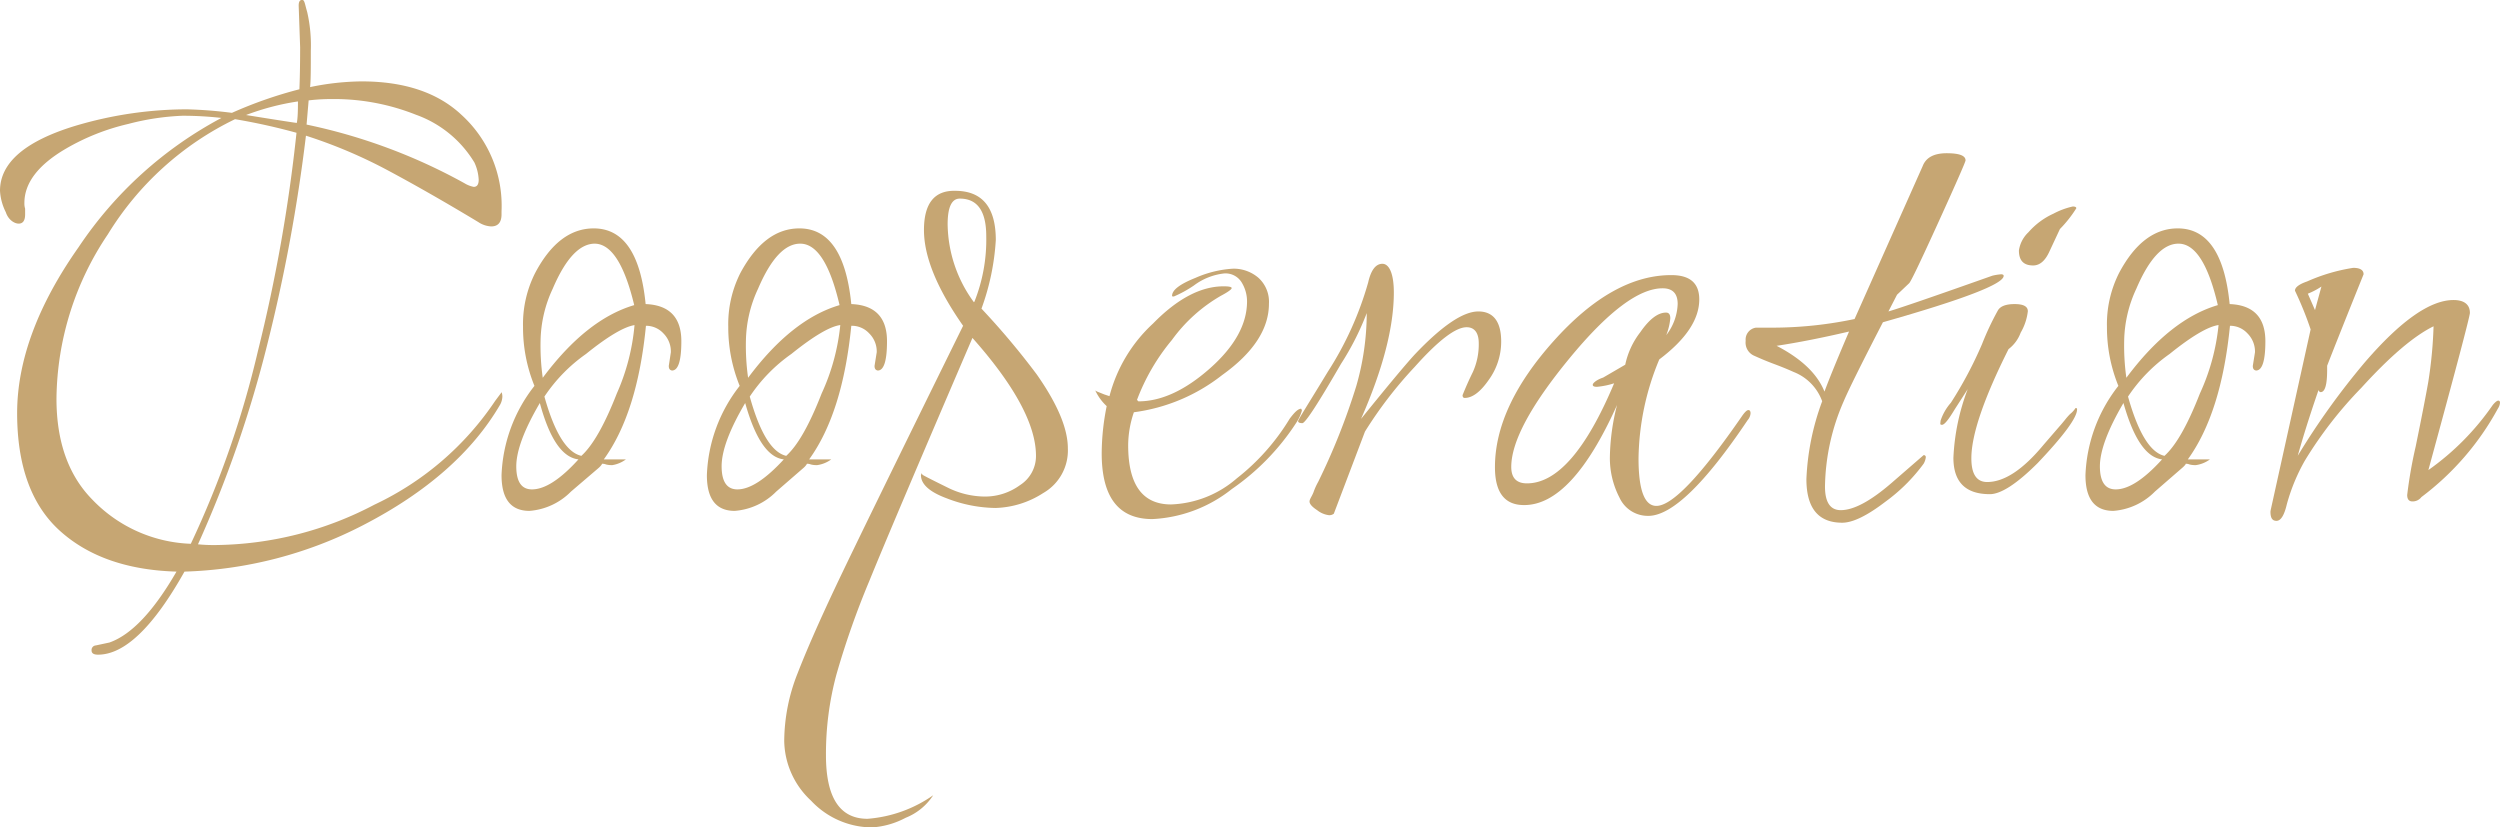<svg xmlns="http://www.w3.org/2000/svg" viewBox="0 0 240.81 79.7"><defs><style>.cls-1{fill:#c6a673;}</style></defs><title>Cooperation</title><g id="Layer_2" data-name="Layer 2"><g id="_ÎÓÈ_1" data-name="—ÎÓÈ_1"><path class="cls-1" d="M28.91,4.54l-.14-4c0-.37.11-.55.34-.55s.25.39.48,1.17a14.35,14.35,0,0,1,.35,3.72c0,1.69,0,2.86-.07,3.51a25.26,25.26,0,0,1,4.95-.55q6.2,0,9.64,3.23a11.83,11.83,0,0,1,3.85,9.29v.28q0,1.17-1,1.17a2.44,2.44,0,0,1-1.24-.42q-4.68-2.82-8.6-4.92a47.34,47.34,0,0,0-8-3.4,160.89,160.89,0,0,1-3.72,20.09,113.33,113.33,0,0,1-6.68,19.27,15.29,15.29,0,0,0,1.79.07,33.49,33.49,0,0,0,15.21-3.89,28.7,28.7,0,0,0,11.63-10l.62-.83s.07.19.07.42a1.76,1.76,0,0,1-.2.75q-4,6.88-13.22,11.64a40,40,0,0,1-17.2,4.47q-4.49,8-8.33,8c-.41,0-.62-.13-.62-.41a.44.44,0,0,1,.41-.48l1.31-.28Q13.7,60.78,17,55.06q-7.1-.21-11.22-3.92T1.65,39.81q0-7.59,5.92-16A38,38,0,0,1,21.33,11.36a33.14,33.14,0,0,0-3.75-.21,24.14,24.14,0,0,0-5.23.79,21.57,21.57,0,0,0-6,2.38q-4,2.34-4,5.23a1.67,1.67,0,0,0,.07.55v.55c0,.59-.21.89-.62.89s-1-.36-1.24-1.1A5.24,5.24,0,0,1,0,18.38q0-4.06,7.29-6.27A37.79,37.79,0,0,1,18,10.53a42.56,42.56,0,0,1,4.34.34A40.94,40.94,0,0,1,28.84,8.6C28.88,7.64,28.91,6.29,28.91,4.54ZM5.44,38.4q0,6.2,3.44,9.71a13.8,13.8,0,0,0,9.5,4.27,93.23,93.23,0,0,0,6.47-18.59,153.64,153.64,0,0,0,3.71-21,59.17,59.17,0,0,0-5.92-1.31A29.33,29.33,0,0,0,10.39,22.57,28.74,28.74,0,0,0,5.44,38.4ZM28.7,9.77a24.13,24.13,0,0,0-5,1.31c3.17.51,4.8.76,4.89.76C28.68,11.38,28.7,10.69,28.7,9.77ZM45.63,18q.48,0,.48-.69a4.44,4.44,0,0,0-.41-1.65,10.83,10.83,0,0,0-5.64-4.61,21.3,21.3,0,0,0-7.85-1.51c-.55,0-1.38,0-2.48.13L29.53,12a54.24,54.24,0,0,1,15.21,5.65A2.68,2.68,0,0,0,45.63,18Z"/><path class="cls-1" d="M64.42,35.24l.2-1.31a2.47,2.47,0,0,0-.72-1.82,2.27,2.27,0,0,0-1.68-.73q-.82,8.4-4.06,12.87h2.13A3,3,0,0,1,59,44.8a2.13,2.13,0,0,1-.62-.06,1,1,0,0,0-.38-.07s-.08.19-.38.44L55,47.35a6.28,6.28,0,0,1-4,1.86q-2.69,0-2.69-3.44a14.77,14.77,0,0,1,3.17-8.6,14.92,14.92,0,0,1-1.1-5.68,10.93,10.93,0,0,1,1.17-5.2Q53.82,22,57.19,22q4.28,0,5,7.29c2.29.09,3.44,1.29,3.44,3.58q0,2.82-.9,2.82C64.51,35.65,64.42,35.51,64.42,35.24ZM52,38.82q-2.26,3.85-2.27,6.09c0,1.49.5,2.23,1.51,2.23q1.86,0,4.48-2.89C54.16,44.07,52.93,42.26,52,38.82Zm5.3-15.35c-1.47,0-2.82,1.44-4.06,4.34a12.24,12.24,0,0,0-1.17,5,22.13,22.13,0,0,0,.21,3.58q4.2-5.64,8.81-7Q59.67,23.47,57.26,23.47Zm3.86,7.84c-1,.14-2.59,1.07-4.72,2.79a15.51,15.51,0,0,0-4,4.1Q53.9,43.43,56,43.91c1.1-1,2.24-3,3.41-6A20.63,20.63,0,0,0,61.12,31.31Z"/><path class="cls-1" d="M84.24,35.24l.21-1.31a2.44,2.44,0,0,0-.73-1.82A2.27,2.27,0,0,0,82,31.38q-.83,8.4-4.06,12.87h2.13a3,3,0,0,1-1.34.55,2.13,2.13,0,0,1-.62-.06,1,1,0,0,0-.38-.07s-.08.19-.38.44l-2.58,2.24a6.28,6.28,0,0,1-4,1.86q-2.68,0-2.68-3.44a14.75,14.75,0,0,1,3.16-8.6,14.92,14.92,0,0,1-1.1-5.68,10.93,10.93,0,0,1,1.17-5.2C72.88,23.4,74.77,22,77,22q4.27,0,5,7.29c2.29.09,3.44,1.29,3.44,3.58,0,1.88-.3,2.82-.89,2.82C84.33,35.65,84.24,35.51,84.24,35.24ZM71.78,38.82q-2.27,3.85-2.27,6.09c0,1.49.51,2.23,1.52,2.23,1.23,0,2.73-1,4.47-2.89Q73.23,44,71.78,38.82Zm5.3-15.35c-1.47,0-2.82,1.44-4.06,4.34a12.24,12.24,0,0,0-1.17,5,22.13,22.13,0,0,0,.21,3.58q4.2-5.64,8.81-7Q79.49,23.47,77.08,23.47Zm3.86,7.84q-1.51.21-4.72,2.79a15.51,15.51,0,0,0-4,4.1q1.45,5.23,3.51,5.71c1.11-1,2.24-3,3.41-6A20.63,20.63,0,0,0,80.94,31.31Z"/><path class="cls-1" d="M99.86,36.06c2,2.85,3,5.22,3,7.13a4.72,4.72,0,0,1-2.37,4.3,8.91,8.91,0,0,1-4.61,1.44A13.4,13.4,0,0,1,91.19,48c-1.65-.61-2.48-1.36-2.48-2.23l.07-.21s0,.12.14.21q.48.27,2.31,1.17a8.13,8.13,0,0,0,3.64.89,5.69,5.69,0,0,0,3.38-1.1,3.32,3.32,0,0,0,1.54-2.82q0-4.47-6.12-11.36Q85.89,50.66,83.72,56a80.92,80.92,0,0,0-3.16,9,29.35,29.35,0,0,0-1,7.75q0,6.12,4,6.12a12.7,12.7,0,0,0,6.33-2.27,5.64,5.64,0,0,1-2.65,2.17A8,8,0,0,1,84,79.7a8.1,8.1,0,0,1-5.88-2.58,8,8,0,0,1-2.58-5.75,17.88,17.88,0,0,1,1.27-6.47q1.28-3.3,3.62-8.26T92.77,31.38Q89,26,89,22.16t3-3.78q3.92,0,3.92,4.74a23.24,23.24,0,0,1-1.38,6.61A73.34,73.34,0,0,1,99.86,36.06Zm-6-7A16.11,16.11,0,0,0,95,22.75q0-3.62-2.55-3.62c-.78,0-1.17.83-1.17,2.48A12.93,12.93,0,0,0,93.81,29.11Z"/><path class="cls-1" d="M125.33,39.37s.07.07.07.2a4.35,4.35,0,0,1-.55,1.17,22.83,22.83,0,0,1-6.2,6.37A13.3,13.3,0,0,1,111,50c-3.26,0-4.88-2.11-4.88-6.34a23.32,23.32,0,0,1,.48-4.54,4.88,4.88,0,0,1-1.1-1.51,1.25,1.25,0,0,0,.34.17l.52.21.51.17a14.41,14.41,0,0,1,4.2-7q3.51-3.59,6.81-3.58c.51,0,.76.06.76.17s-.32.36-1,.72a15.15,15.15,0,0,0-4.75,4.27,20,20,0,0,0-3.37,5.78l.13.14c2.21,0,4.5-1.06,6.89-3.17s3.58-4.27,3.58-6.47a3.51,3.51,0,0,0-.52-1.82,1.82,1.82,0,0,0-1.69-.86A5.93,5.93,0,0,0,115,27.5a11.31,11.31,0,0,1-1.93,1.06c-.11,0-.17,0-.17-.07,0-.55.74-1.12,2.24-1.72a10.47,10.47,0,0,1,3.64-.89,3.66,3.66,0,0,1,2.45.89,3.12,3.12,0,0,1,1,2.48c0,2.43-1.5,4.73-4.51,6.88a17.4,17.4,0,0,1-8.5,3.58,9.94,9.94,0,0,0-.55,3.17q0,5.71,4.13,5.71a10.2,10.2,0,0,0,6.33-2.51,21.3,21.3,0,0,0,5.1-5.75C124.71,39.69,125.05,39.37,125.33,39.37Z"/><path class="cls-1" d="M144.6,32.9a6.28,6.28,0,0,1-1.21,3.71c-.8,1.15-1.57,1.72-2.3,1.72q-.21,0-.21-.27c.28-.69.6-1.43,1-2.24a6.49,6.49,0,0,0,.56-2.75c0-1-.4-1.55-1.17-1.55q-1.59,0-5,3.82a39.93,39.93,0,0,0-4.79,6.23l-3,7.91a.68.68,0,0,1-.51.14,2.28,2.28,0,0,1-1.1-.48c-.49-.32-.73-.6-.73-.83s.22-.48.38-.89a6.34,6.34,0,0,1,.45-1,63.28,63.28,0,0,0,3.68-9.26,25.5,25.5,0,0,0,1-7,26.53,26.53,0,0,1-2.48,4.89q-3.3,5.71-3.72,5.71c-.27,0-.41-.07-.41-.2s1-1.68,2.86-4.75a31.89,31.89,0,0,0,3.89-8.61c.27-1.19.73-1.79,1.37-1.79s1.1.92,1.1,2.76q0,5-3.16,12.18c2.48-3.07,4.2-5.14,5.16-6.19Q140.2,30,142.4,30C143.86,30,144.6,31,144.6,32.9Z"/><path class="cls-1" d="M168.41,39.5c.14,0,.21.11.21.31a1.11,1.11,0,0,1-.28.66q-6.19,9.22-9.57,9.22A3,3,0,0,1,156,47.94a8.26,8.26,0,0,1-.93-3.93,21.42,21.42,0,0,1,.69-5q-4.33,9.65-8.95,9.64Q144,48.66,144,45q0-5.85,5.68-12.18T161,26.5c1.79,0,2.68.78,2.68,2.34q0,2.88-3.85,5.78a25.47,25.47,0,0,0-2,9.53q0,4.58,1.72,4.58,2.28,0,8.26-8.67C168.07,39.69,168.27,39.5,168.41,39.5Zm-7.91-7.22a5.16,5.16,0,0,0,1.1-3c0-1-.48-1.51-1.45-1.51q-3.43,0-9,6.78t-5.58,10.42c0,1.06.5,1.59,1.51,1.59q4.35,0,8.4-9.64a7.63,7.63,0,0,1-1.65.34c-.28,0-.41-.06-.41-.2s.32-.46,1-.69l2.13-1.24A7.67,7.67,0,0,1,158,32c.87-1.26,1.7-1.89,2.48-1.89.27,0,.41.18.41.55A5.83,5.83,0,0,1,160.5,32.28Z"/><path class="cls-1" d="M193,26.57q0,1.17-11.63,4.47-3.1,6-3.79,7.64a21.17,21.17,0,0,0-1.79,8.19c0,1.51.51,2.27,1.52,2.27q1.86,0,4.88-2.61l3.1-2.69a.19.19,0,0,1,.21.21,1.58,1.58,0,0,1-.21.62,16.88,16.88,0,0,1-3.71,3.68q-2.62,2-4.13,2-3.45,0-3.45-4.2a24.27,24.27,0,0,1,1.52-7.5,4.77,4.77,0,0,0-2.75-2.82c-.42-.19-1-.44-1.86-.76s-1.49-.6-2-.83a1.38,1.38,0,0,1-.76-1.41,1.16,1.16,0,0,1,1-1.27H171a38.56,38.56,0,0,0,7.64-.83L185.2,16c.32-.83,1.09-1.24,2.31-1.24s1.82.23,1.82.69c0,.13-.86,2.1-2.58,5.88s-2.67,5.77-2.85,5.95l-1.17,1.11L181.9,30q1.65-.48,10-3.44a5.23,5.23,0,0,1,.86-.14C192.92,26.43,193,26.47,193,26.57Zm-14.87,5.36c-2.57.6-4.88,1.06-7,1.38q3.59,1.86,4.61,4.41Q176.46,35.78,178.11,31.93Z"/><path class="cls-1" d="M199.93,39.3a.12.12,0,0,1,.14.14q0,1.17-3.79,5.16c-2,2-3.55,3-4.61,3q-3.51,0-3.51-3.51a21.1,21.1,0,0,1,1.38-6.61l-1.24,1.93c-.6,1-1,1.51-1.24,1.51s-.14-.13-.14-.38a4.92,4.92,0,0,1,1-1.75,38.47,38.47,0,0,0,3-5.65,27.23,27.23,0,0,1,1.52-3.23c.23-.41.77-.62,1.62-.62s1.27.23,1.27.69a5.26,5.26,0,0,1-.69,2.06,3.52,3.52,0,0,1-1.17,1.59q-3.59,7.16-3.58,10.53c0,1.51.51,2.27,1.52,2.27,1.65,0,3.46-1.2,5.43-3.58l1.52-1.76c.18-.2.36-.42.55-.65a6.06,6.06,0,0,1,.48-.55A2.54,2.54,0,0,0,199.93,39.3ZM197.8,20.58a7.31,7.31,0,0,1,1.86-.69c.22,0,.34.06.34.17a11.66,11.66,0,0,1-1.58,2l-1,2.14c-.41.92-.94,1.37-1.58,1.37-.92,0-1.37-.48-1.37-1.44a3,3,0,0,1,.92-1.76A7.09,7.09,0,0,1,197.8,20.58Z"/><path class="cls-1" d="M217,35.24l.21-1.31a2.48,2.48,0,0,0-.73-1.82,2.27,2.27,0,0,0-1.68-.73q-.83,8.4-4.06,12.87h2.13a3,3,0,0,1-1.34.55,2.13,2.13,0,0,1-.62-.06,1,1,0,0,0-.38-.07c.05,0-.08.19-.38.44l-2.58,2.24a6.28,6.28,0,0,1-4,1.86q-2.69,0-2.69-3.44a14.77,14.77,0,0,1,3.17-8.6,14.92,14.92,0,0,1-1.1-5.68,10.93,10.93,0,0,1,1.17-5.2Q206.4,22,209.77,22q4.28,0,5,7.29c2.29.09,3.44,1.29,3.44,3.58q0,2.82-.9,2.82C217.09,35.65,217,35.51,217,35.24Zm-12.46,3.58q-2.26,3.85-2.27,6.09c0,1.49.51,2.23,1.52,2.23q1.85,0,4.47-2.89C206.74,44.07,205.51,42.26,204.54,38.82Zm5.3-15.35c-1.47,0-2.82,1.44-4.06,4.34a12.24,12.24,0,0,0-1.17,5,22.13,22.13,0,0,0,.21,3.58q4.2-5.64,8.81-7Q212.25,23.47,209.84,23.47Zm3.86,7.84c-1,.14-2.59,1.07-4.72,2.79a15.51,15.51,0,0,0-4,4.1q1.46,5.23,3.51,5.71c1.11-1,2.24-3,3.41-6A20.63,20.63,0,0,0,213.7,31.31Z"/><path class="cls-1" d="M218.72,49.14l3.85-17.41A33.34,33.34,0,0,0,221.06,28c0-.32.39-.62,1.17-.89a17.47,17.47,0,0,1,4.44-1.31c.66,0,1,.21,1,.62q-2.55,6.33-3.51,8.81v.41c0,1.42-.21,2.13-.62,2.13-.09,0-.16-.06-.21-.2-1,2.89-1.63,5-2,6.33a70.75,70.75,0,0,1,6.46-9q5.17-6,8.54-6c1,0,1.58.41,1.58,1.24q0,.48-4,15.14A25.11,25.11,0,0,0,240.12,39c.23-.27.41-.41.52-.41s.17.07.17.21a1.23,1.23,0,0,1-.2.55,26.43,26.43,0,0,1-7.37,8.53,1.06,1.06,0,0,1-.86.42c-.34,0-.51-.21-.51-.62a43.86,43.86,0,0,1,.82-4.68q.83-4.06,1.21-6.2a41.93,41.93,0,0,0,.51-5.37q-2.82,1.38-6.95,5.92A39.26,39.26,0,0,0,222,44.39a18.33,18.33,0,0,0-1.72,4.17c-.25,1.07-.58,1.61-1,1.61s-.58-.3-.58-.89Zm4.89-21.54a6.84,6.84,0,0,1-1.31.69l.69,1.58Z"/></g></g></svg>